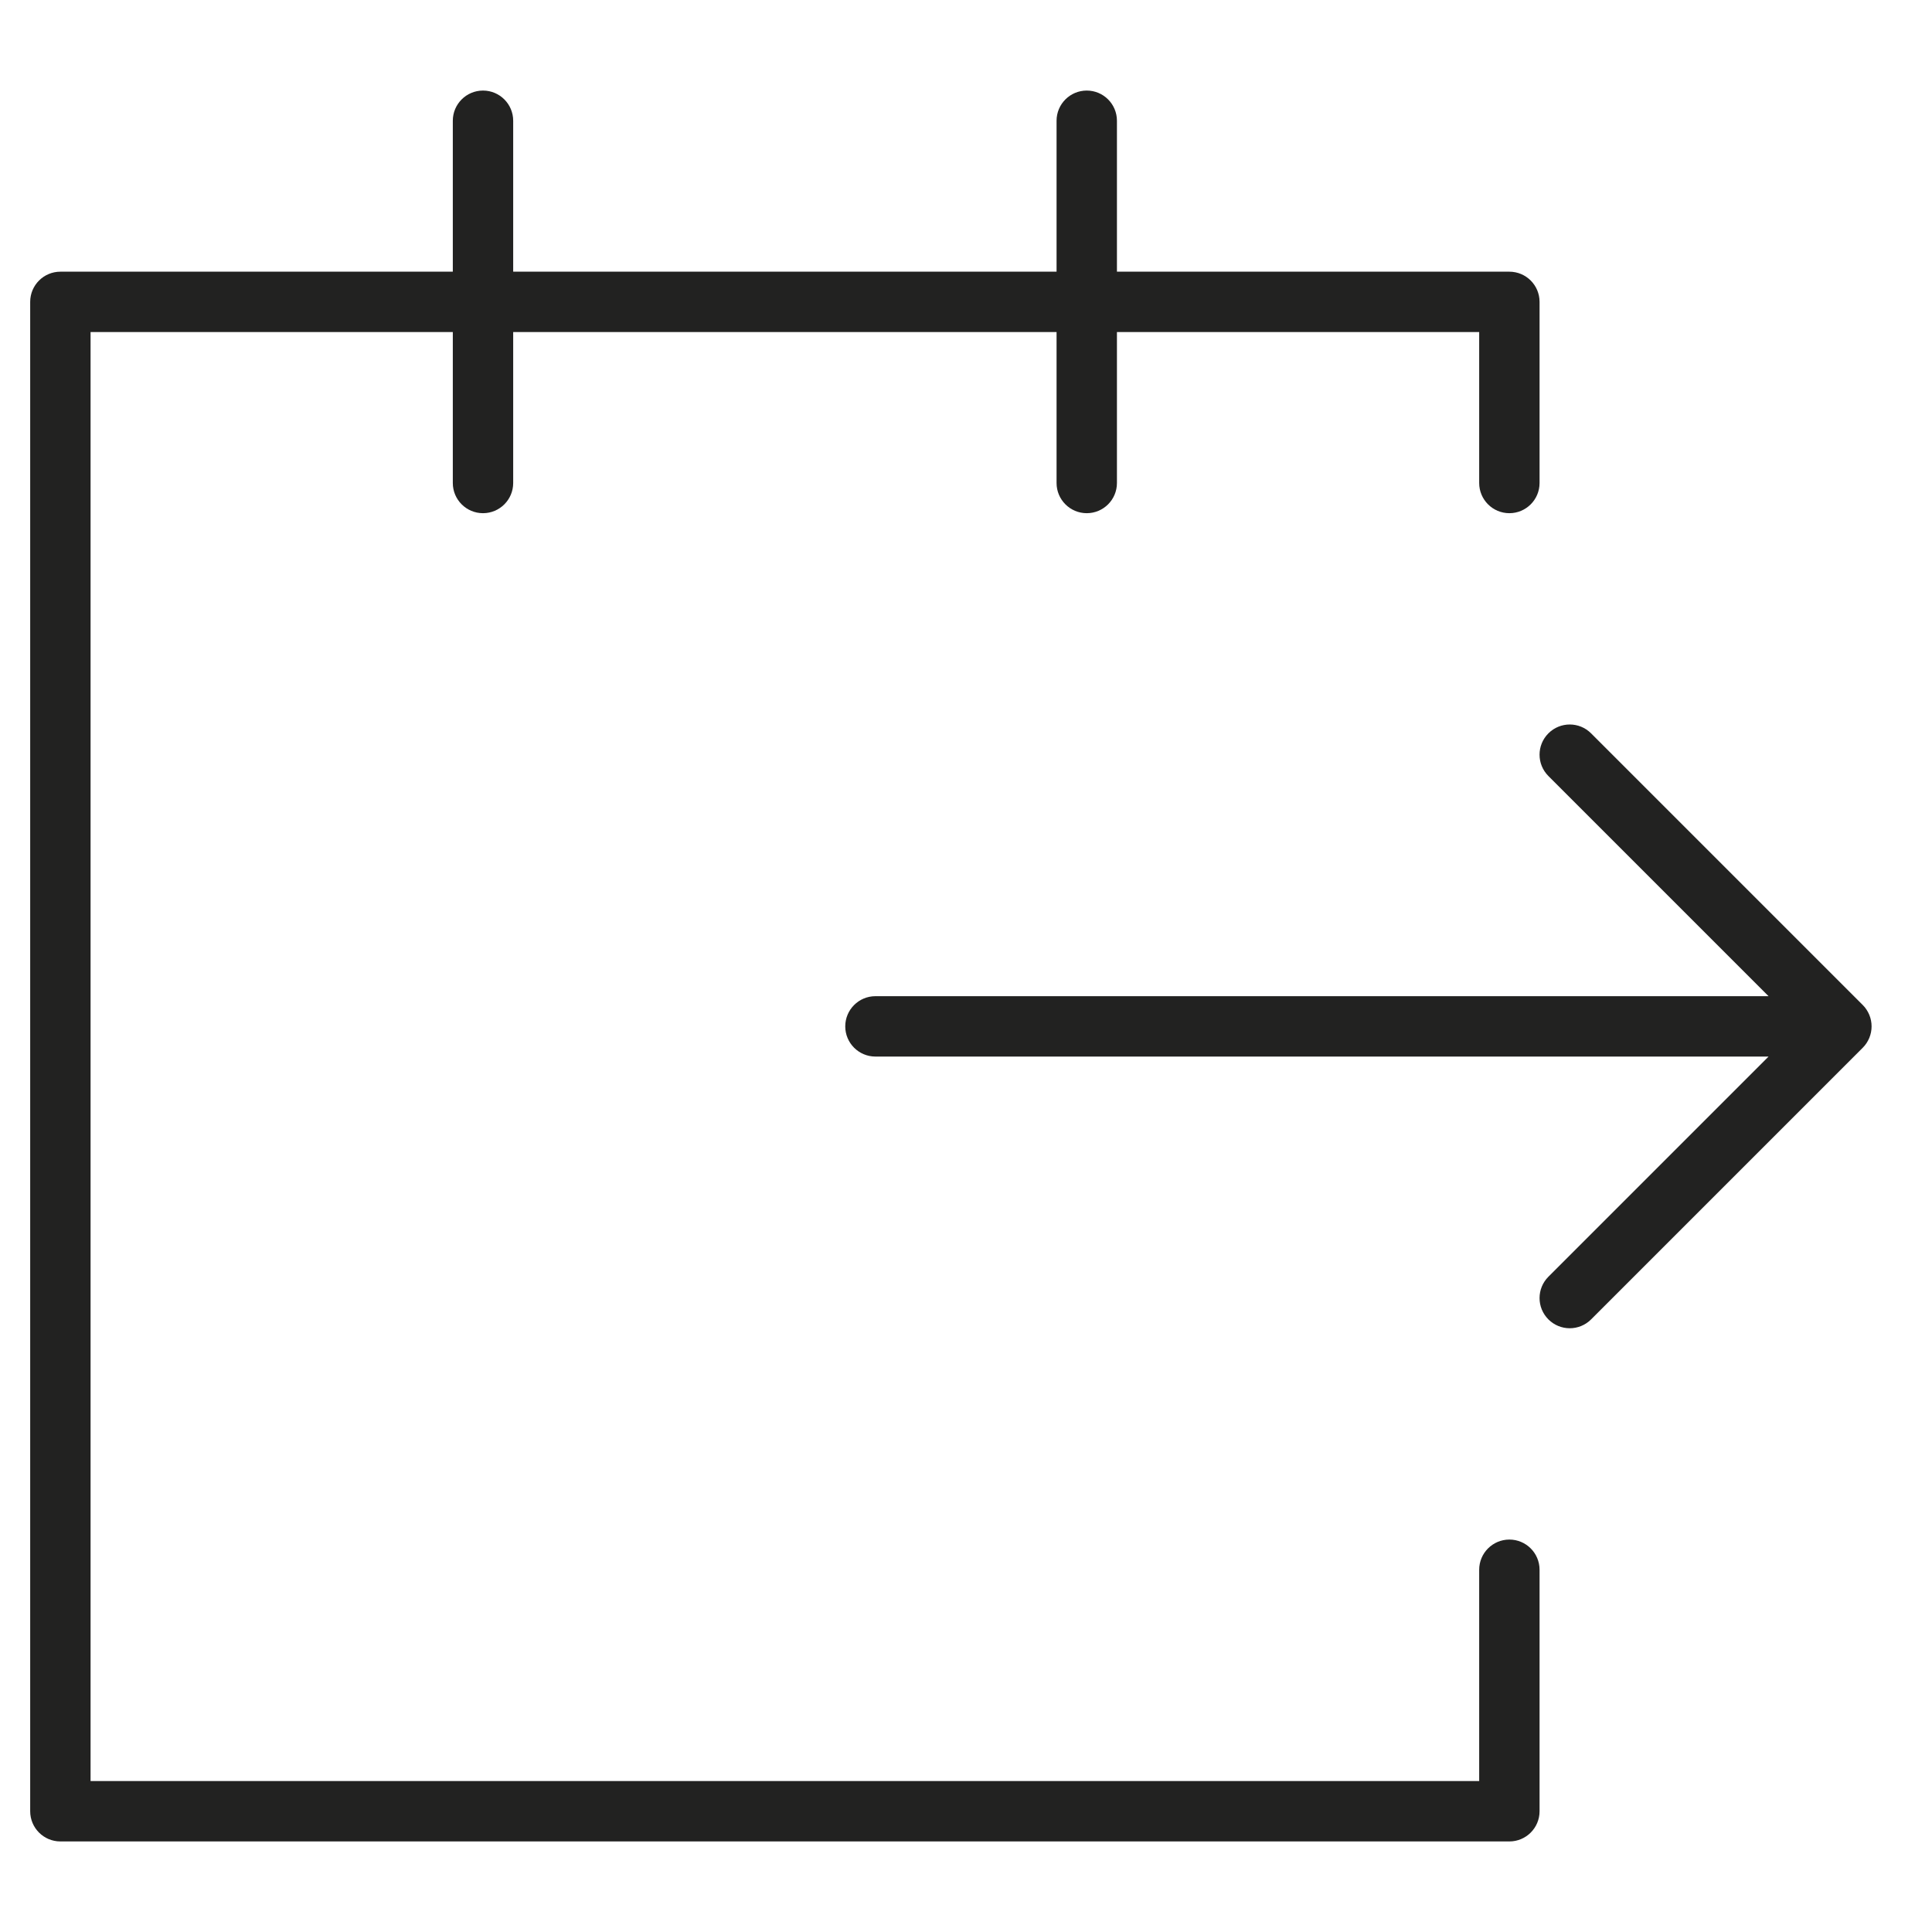 <?xml version="1.0" encoding="utf-8"?>
<!-- Generator: Adobe Illustrator 19.2.1, SVG Export Plug-In . SVG Version: 6.00 Build 0)  -->
<!DOCTYPE svg PUBLIC "-//W3C//DTD SVG 1.1//EN" "http://www.w3.org/Graphics/SVG/1.1/DTD/svg11.dtd">
<svg version="1.1" id="Layer_1" xmlns="http://www.w3.org/2000/svg" xmlns:xlink="http://www.w3.org/1999/xlink" x="0px" y="0px"
	 width="64px" height="64px" viewBox="0 0 64 64" enable-background="new 0 0 64 64" xml:space="preserve">
<path fill="#222221" d="M2,61h48c0.552,0,1-0.448,1-1v-8c0-0.552-0.448-1-1-1s-1,0.448-1,1v7H3V11h12v5c0,0.552,0.448,1,1,1
	s1-0.448,1-1v-5h18v5c0,0.552,0.448,1,1,1s1-0.448,1-1v-5h12v5c0,0.552,0.448,1,1,1s1-0.448,1-1v-6c0-0.552-0.448-1-1-1H37V4
	c0-0.552-0.448-1-1-1s-1,0.448-1,1v5H17V4c0-0.552-0.448-1-1-1s-1,0.448-1,1v5H2c-0.552,0-1,0.448-1,1v50C1,60.552,1.448,61,2,61z"
	/>
<path fill="#222221" d="M51.293,25.707L58.586,33H29c-0.552,0-1,0.448-1,1s0.448,1,1,1h29.586l-7.293,7.293
	c-0.391,0.391-0.391,1.023,0,1.414C51.488,43.902,51.744,44,52,44s0.512-0.098,0.707-0.293l9-9c0.092-0.092,0.165-0.203,0.216-0.325
	c0.101-0.245,0.101-0.52,0-0.764c-0.051-0.122-0.124-0.233-0.216-0.325l-9-9c-0.391-0.391-1.023-0.391-1.414,0
	S50.902,25.316,51.293,25.707z"/>
</svg>
